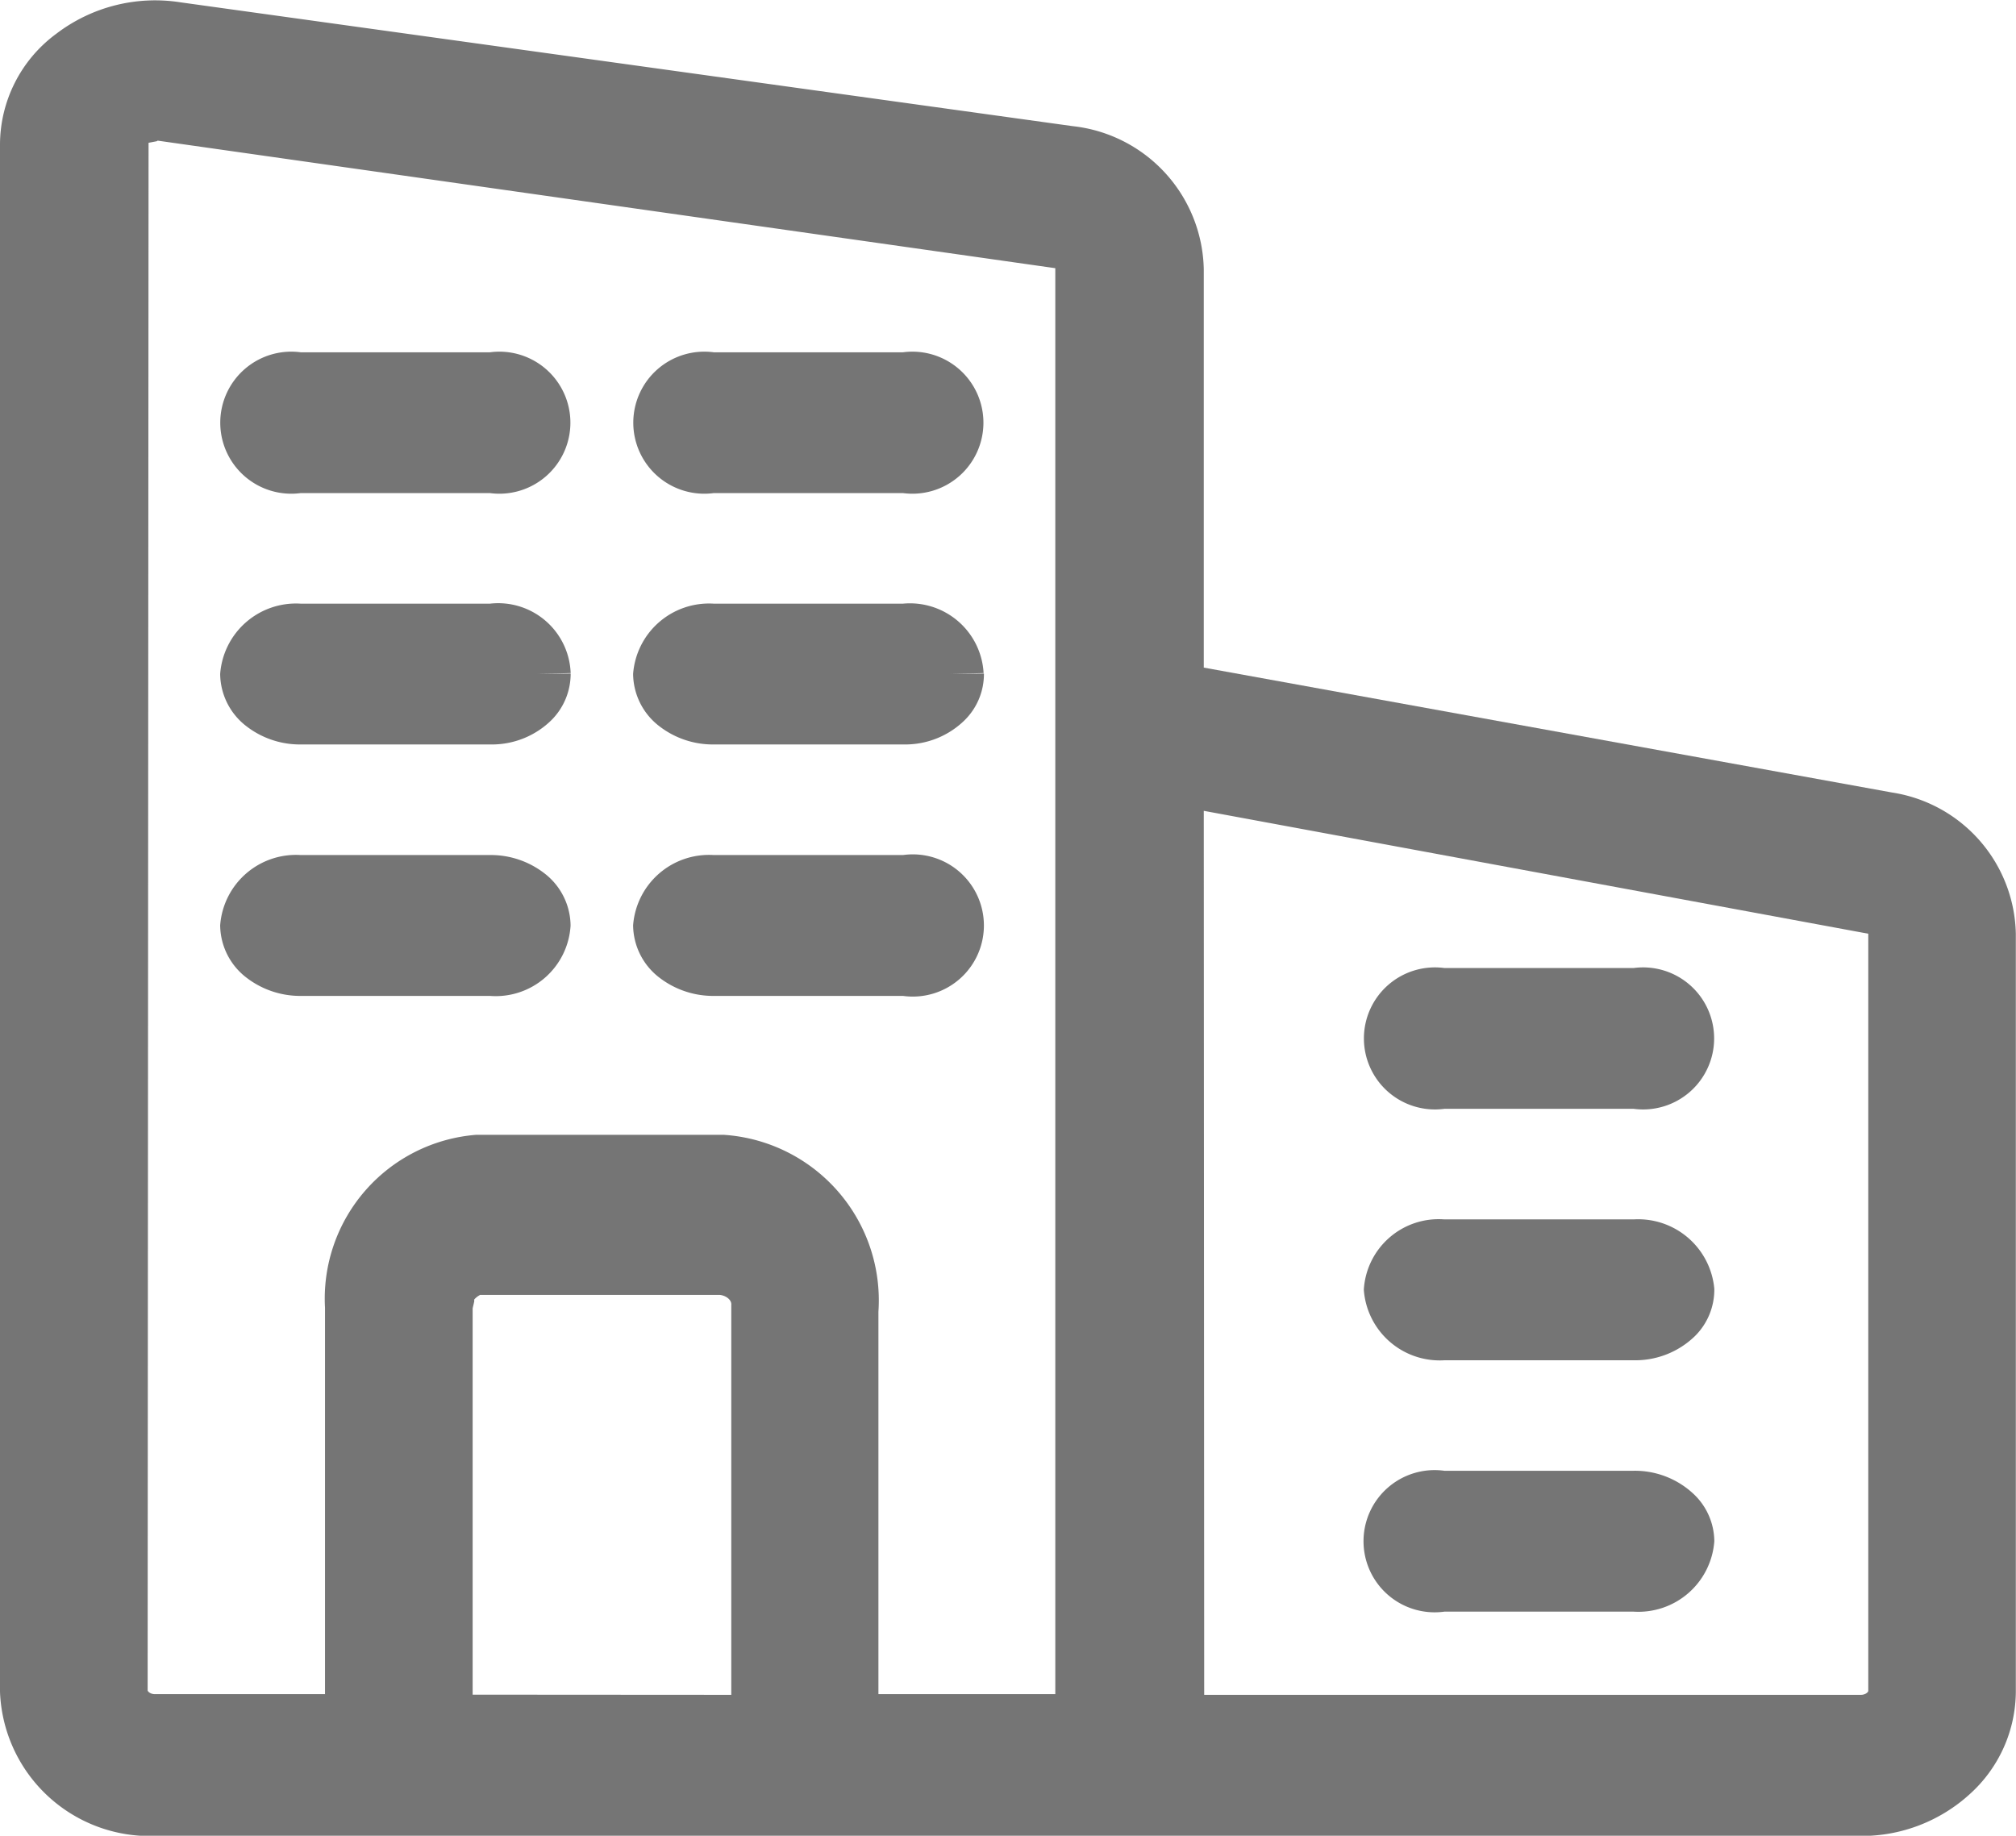 <svg xmlns="http://www.w3.org/2000/svg" width="24.21" height="22.047" viewBox="0 0 24.21 22.047">
  <g id="Group_4701" data-name="Group 4701" transform="translate(-97.639 -226.606)">
    <path id="Path_10222" data-name="Path 10222" d="M120.36,236.124l-8.265-1.5h0v-4.785a1.765,1.765,0,0,0-1.574-1.718l-10.714-1.487a1.957,1.957,0,0,0-1.494.379,1.657,1.657,0,0,0-.674,1.335v18.575a1.8,1.8,0,0,0,1.86,1.733h11.706v0h8.786a1.925,1.925,0,0,0,1.3-.5,1.668,1.668,0,0,0,.556-1.24v-9.091A1.753,1.753,0,0,0,120.36,236.124Zm-17.045,10.835v-4.64l.019-.082,0-.024a.24.24,0,0,1,.071-.055l2.879,0c.08.009.143.064.137.12l0,4.683Zm4.873,0,0-4.6a1.993,1.993,0,0,0-1.861-2.124l-2.967,0a1.974,1.974,0,0,0-1.818,2.078v4.64H99.5c-.057,0-.088-.034-.088-.046l.011-18.586.1-.019.009-.007,10.78,1.532v5.486h0v11.64h-2.132Zm3.907-10.615,7.98,1.476v9.094c0,.014-.034.047-.088.047H112.1Z" fill="#757575"/>
    <path id="Path_10223" data-name="Path 10223" d="M108.483,230.837H106.21a.853.853,0,1,0,0,1.691h2.273a.853.853,0,1,0,0-1.691Z" fill="#757575"/>
    <path id="Path_10224" data-name="Path 10224" d="M109.451,234.69a.886.886,0,0,0-.968-.834H106.21a.914.914,0,0,0-.968.844.8.8,0,0,0,.319.631,1.051,1.051,0,0,0,.649.216H108.5a1.019,1.019,0,0,0,.724-.292.78.78,0,0,0,.231-.559l-.4.005h0Z" fill="#757575"/>
    <path id="Path_10225" data-name="Path 10225" d="M108.484,236.875h-2.275a.914.914,0,0,0-.967.844.8.8,0,0,0,.319.631,1.059,1.059,0,0,0,.649.217h2.274a.854.854,0,1,0,0-1.692Z" fill="#757575"/>
    <path id="Path_10226" data-name="Path 10226" d="M117.258,238.232h-2.274a.853.853,0,1,0,0,1.691h2.274a.853.853,0,1,0,0-1.691Z" fill="#757575"/>
    <path id="Path_10227" data-name="Path 10227" d="M117.258,241.251h-2.274a.9.9,0,0,0-.967.845.914.914,0,0,0,.967.847h2.287a1.027,1.027,0,0,0,.724-.292.784.784,0,0,0,.231-.559v-.008A.918.918,0,0,0,117.258,241.251Z" fill="#757575"/>
    <path id="Path_10228" data-name="Path 10228" d="M117.258,244.27h-2.274a.854.854,0,1,0,0,1.692h2.274a.914.914,0,0,0,.968-.845.787.787,0,0,0-.238-.558A1.03,1.03,0,0,0,117.258,244.27Z" fill="#757575"/>
    <path id="Path_10229" data-name="Path 10229" d="M103.523,230.837H101.25a.853.853,0,1,0,0,1.691h2.273a.853.853,0,1,0,0-1.691Z" fill="#757575"/>
    <path id="Path_10230" data-name="Path 10230" d="M104.492,234.69a.871.871,0,0,0-.969-.834H101.25a.913.913,0,0,0-.967.844.8.8,0,0,0,.319.631,1.051,1.051,0,0,0,.648.216h2.287a1.019,1.019,0,0,0,.724-.292.788.788,0,0,0,.231-.559l-.4.005h0Z" fill="#757575"/>
    <path id="Path_10231" data-name="Path 10231" d="M103.524,236.875H101.25a.913.913,0,0,0-.967.844.8.8,0,0,0,.319.631,1.058,1.058,0,0,0,.648.217h2.274a.9.9,0,0,0,.967-.845.8.8,0,0,0-.319-.631A1.051,1.051,0,0,0,103.524,236.875Z" fill="#757575"/>
  </g>
</svg>
